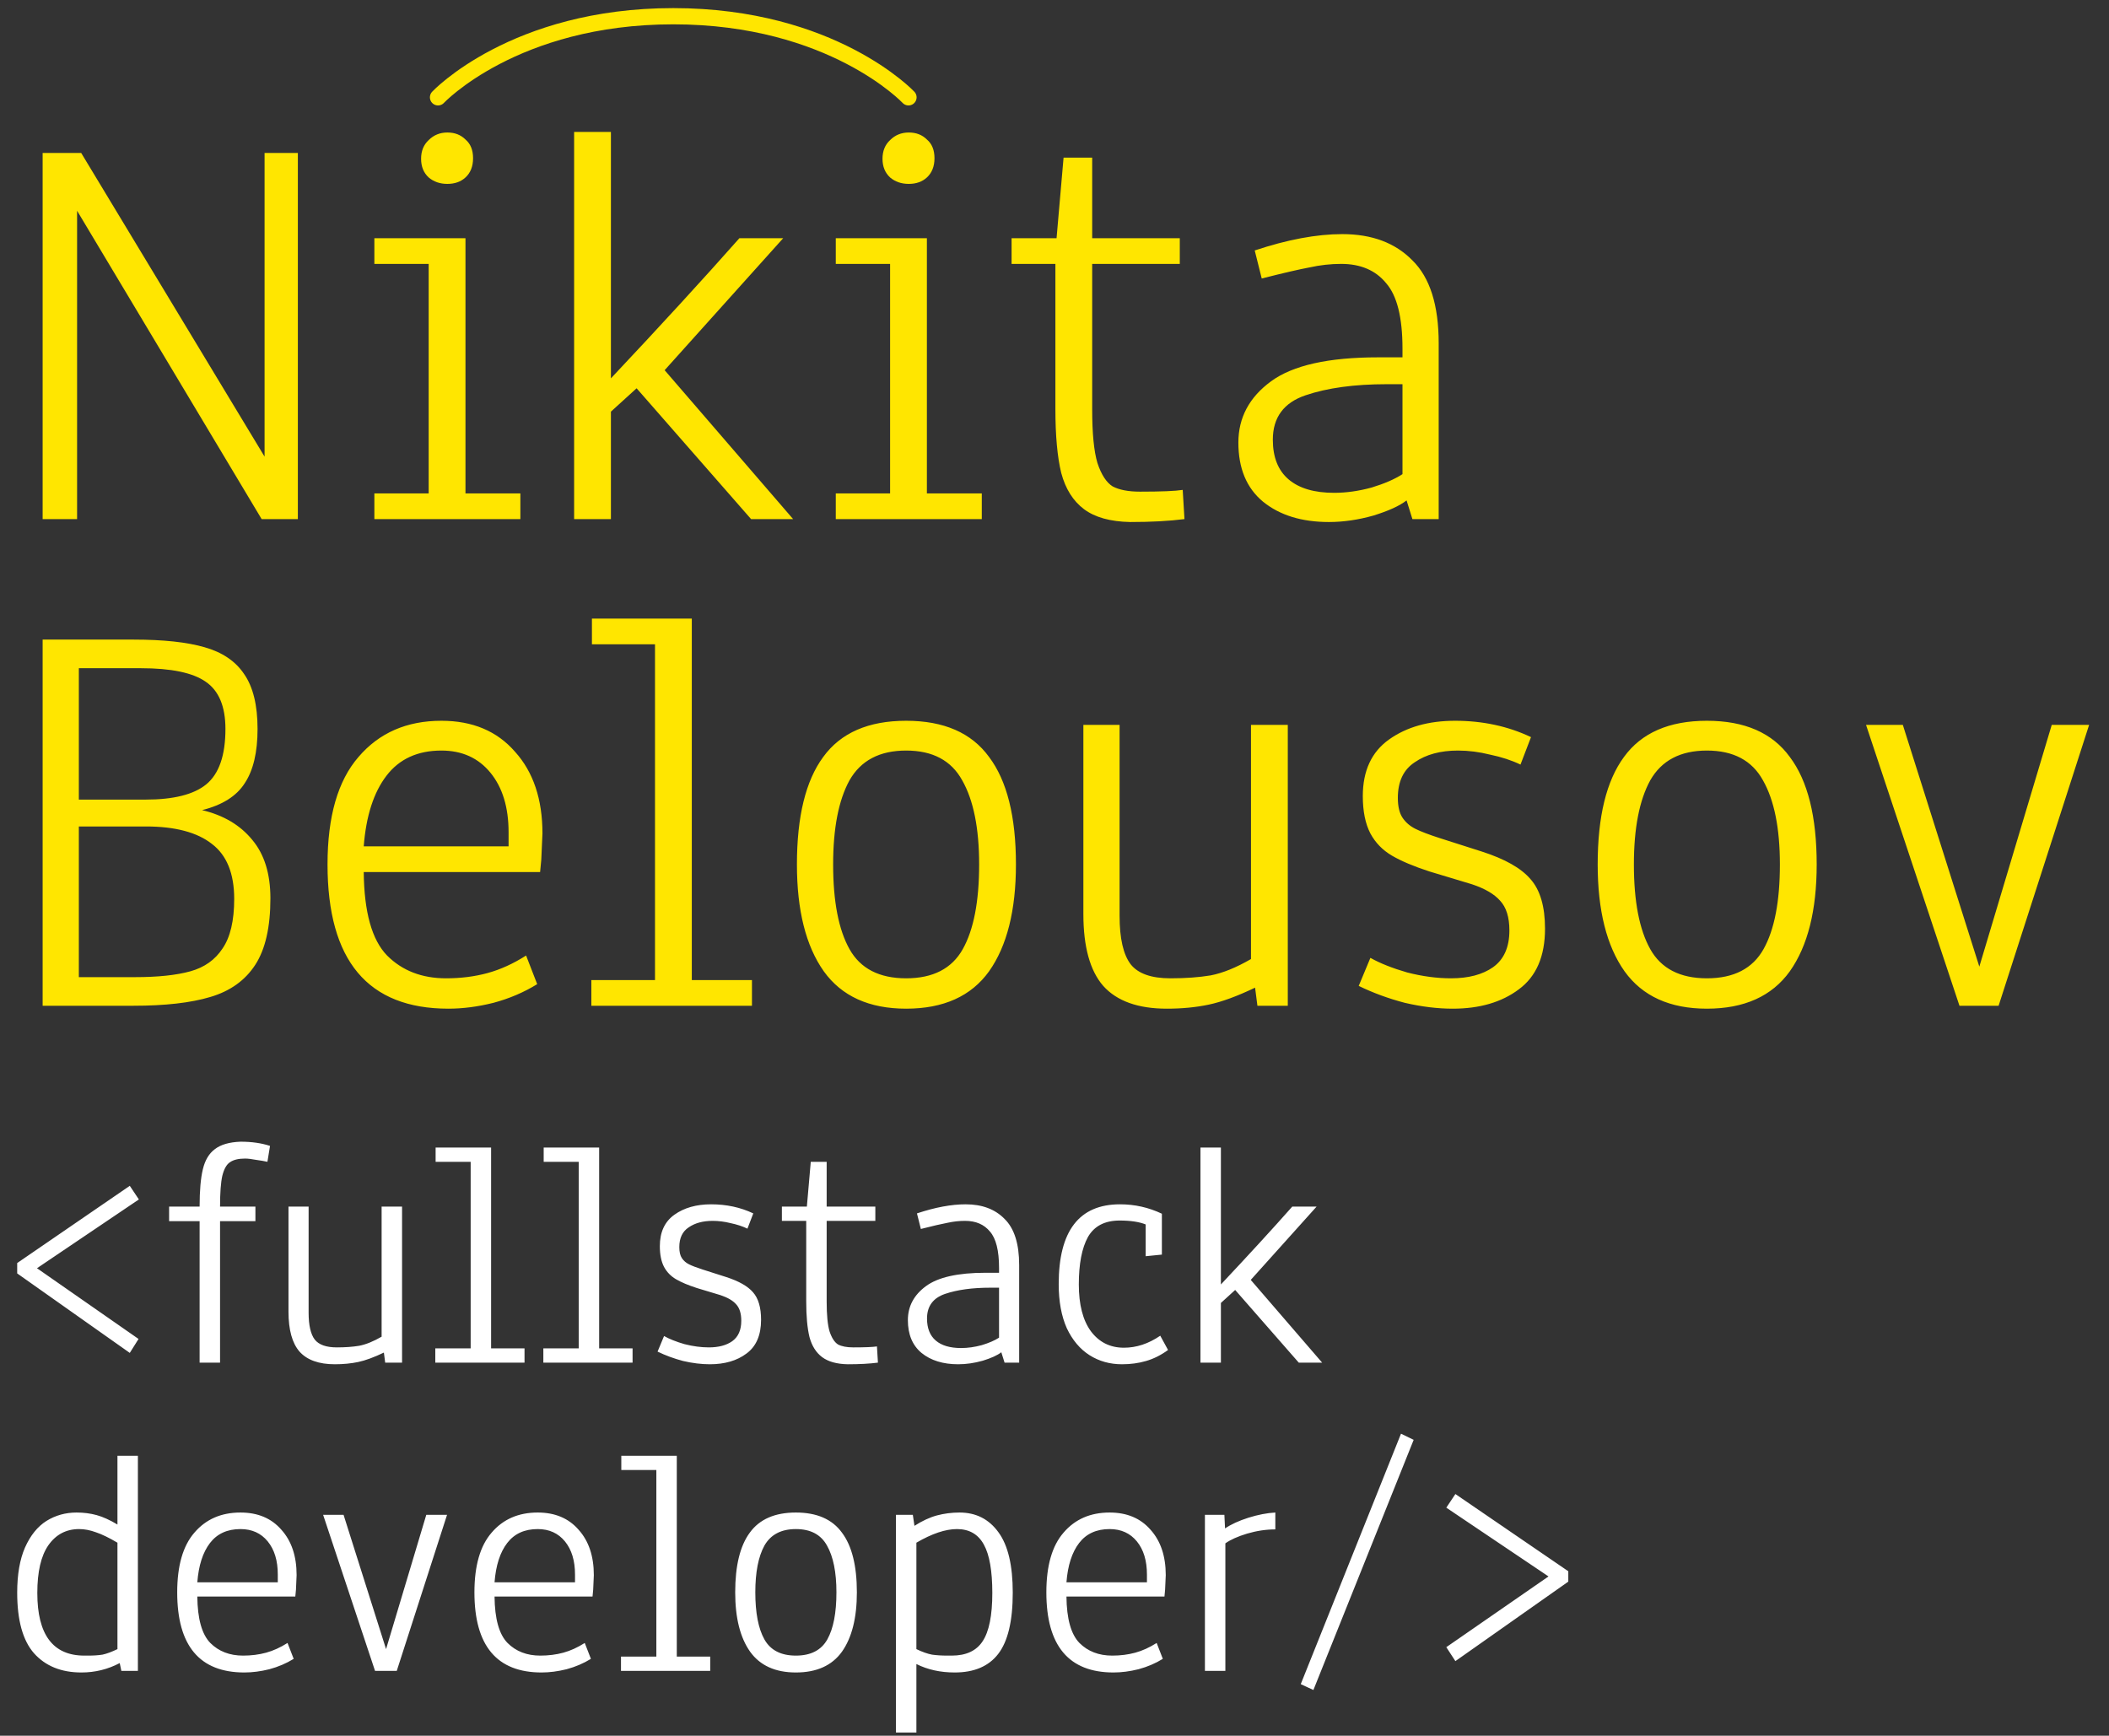 <svg width="130" height="107" viewBox="0 0 130 107" fill="none" xmlns="http://www.w3.org/2000/svg">
<rect x="0" y="0" width="130" height="107" fill="#333333" stroke="none"/>
<path d="M2.628 32V9.428H5.004L16.308 28.148V9.428H18.36V32H16.128L4.752 12.992V32H2.628ZM27.576 11.336C27.12 11.336 26.736 11.204 26.424 10.94C26.112 10.652 25.956 10.268 25.956 9.788C25.956 9.308 26.112 8.924 26.424 8.636C26.736 8.324 27.12 8.168 27.576 8.168C28.032 8.168 28.404 8.312 28.692 8.6C29.004 8.864 29.16 9.248 29.16 9.752C29.16 10.256 29.004 10.652 28.692 10.94C28.404 11.204 28.032 11.336 27.576 11.336ZM23.076 32V30.416H26.424V16.268H23.076V14.684H28.692V30.416H32.076V32H23.076ZM35.389 8.132H37.657V23.324C40.729 20.06 43.369 17.18 45.577 14.684H48.277L40.969 22.82L48.889 32H46.297L39.241 23.936L37.657 25.376V32H35.389V8.132ZM56.018 11.336C55.562 11.336 55.178 11.204 54.866 10.94C54.554 10.652 54.398 10.268 54.398 9.788C54.398 9.308 54.554 8.924 54.866 8.636C55.178 8.324 55.562 8.168 56.018 8.168C56.474 8.168 56.846 8.312 57.134 8.6C57.446 8.864 57.602 9.248 57.602 9.752C57.602 10.256 57.446 10.652 57.134 10.94C56.846 11.204 56.474 11.336 56.018 11.336ZM51.518 32V30.416H54.866V16.268H51.518V14.684H57.134V30.416H60.518V32H51.518ZM69.663 32.18C68.439 32.156 67.491 31.892 66.819 31.388C66.147 30.884 65.679 30.14 65.415 29.156C65.175 28.172 65.055 26.852 65.055 25.196V16.268H62.355V14.684H65.127L65.559 9.716H67.323V14.684H72.723V16.268H67.323V25.232C67.323 26.72 67.431 27.824 67.647 28.544C67.887 29.264 68.199 29.744 68.583 29.984C68.991 30.2 69.555 30.308 70.275 30.308C71.571 30.308 72.447 30.272 72.903 30.2L73.011 32C72.075 32.12 70.959 32.18 69.663 32.18ZM81.914 32.18C80.234 32.18 78.878 31.76 77.846 30.92C76.838 30.08 76.334 28.868 76.334 27.284C76.334 25.748 77.006 24.488 78.35 23.504C79.694 22.52 81.89 22.028 84.938 22.028H86.45V21.488C86.45 19.568 86.114 18.224 85.442 17.456C84.794 16.664 83.87 16.268 82.67 16.268C82.022 16.268 81.374 16.34 80.726 16.484C80.078 16.604 79.094 16.832 77.774 17.168L77.342 15.44C79.358 14.768 81.158 14.432 82.742 14.432C84.566 14.432 86.006 14.972 87.062 16.052C88.142 17.108 88.682 18.812 88.682 21.164V32H87.062L86.702 30.848C86.27 31.184 85.586 31.496 84.65 31.784C83.714 32.048 82.802 32.18 81.914 32.18ZM82.238 30.38C82.982 30.38 83.75 30.272 84.542 30.056C85.334 29.816 85.97 29.54 86.45 29.228V23.684H85.478C83.486 23.684 81.818 23.912 80.474 24.368C79.13 24.824 78.458 25.736 78.458 27.104C78.458 28.184 78.782 29 79.43 29.552C80.078 30.104 81.014 30.38 82.238 30.38ZM2.628 39.428H8.244C10.068 39.428 11.52 39.584 12.6 39.896C13.704 40.208 14.52 40.76 15.048 41.552C15.6 42.344 15.876 43.472 15.876 44.936C15.876 46.376 15.612 47.492 15.084 48.284C14.58 49.076 13.704 49.628 12.456 49.94C13.776 50.252 14.808 50.864 15.552 51.776C16.296 52.664 16.668 53.864 16.668 55.376C16.668 57.152 16.356 58.52 15.732 59.48C15.108 60.44 14.184 61.1 12.96 61.46C11.76 61.82 10.176 62 8.208 62H2.628V39.428ZM8.964 49.292C10.692 49.292 11.94 48.98 12.708 48.356C13.5 47.708 13.896 46.568 13.896 44.936C13.896 43.544 13.488 42.572 12.672 42.02C11.88 41.468 10.548 41.192 8.676 41.192H4.86V49.292H8.964ZM8.316 60.236C9.732 60.236 10.872 60.116 11.736 59.876C12.6 59.636 13.26 59.168 13.716 58.472C14.196 57.776 14.436 56.756 14.436 55.412C14.436 53.852 13.98 52.724 13.068 52.028C12.156 51.308 10.8 50.948 9 50.948H4.86V60.236H8.316ZM27.641 62.18C22.673 62.18 20.189 59.216 20.189 53.288C20.189 50.336 20.825 48.128 22.097 46.664C23.369 45.176 25.073 44.432 27.209 44.432C29.129 44.432 30.641 45.068 31.745 46.34C32.873 47.588 33.437 49.268 33.437 51.38L33.365 53L33.293 53.756H22.421C22.445 56.228 22.925 57.944 23.861 58.904C24.797 59.84 26.009 60.308 27.497 60.308C28.409 60.308 29.261 60.2 30.053 59.984C30.845 59.768 31.637 59.408 32.429 58.904L33.113 60.668C32.297 61.172 31.397 61.556 30.413 61.82C29.453 62.06 28.529 62.18 27.641 62.18ZM31.349 52.172V51.308C31.349 49.772 30.977 48.548 30.233 47.636C29.489 46.724 28.481 46.268 27.209 46.268C25.745 46.268 24.617 46.784 23.825 47.816C23.033 48.848 22.565 50.3 22.421 52.172H31.349ZM36.451 62V60.416H40.375V39.716H36.487V38.132H42.643V60.416H46.351V62H36.451ZM55.855 62.18C53.575 62.18 51.883 61.412 50.779 59.876C49.675 58.316 49.123 56.12 49.123 53.288C49.123 50.336 49.663 48.128 50.743 46.664C51.823 45.176 53.527 44.432 55.855 44.432C58.183 44.432 59.887 45.176 60.967 46.664C62.071 48.128 62.623 50.336 62.623 53.288C62.623 56.12 62.071 58.316 60.967 59.876C59.863 61.412 58.159 62.18 55.855 62.18ZM55.855 60.308C57.511 60.308 58.675 59.708 59.347 58.508C60.019 57.308 60.355 55.568 60.355 53.288C60.355 51.056 60.007 49.328 59.311 48.104C58.639 46.88 57.487 46.268 55.855 46.268C54.223 46.268 53.059 46.88 52.363 48.104C51.691 49.328 51.355 51.056 51.355 53.288C51.355 55.568 51.691 57.308 52.363 58.508C53.035 59.708 54.199 60.308 55.855 60.308ZM71.928 62.18C70.152 62.18 68.844 61.712 68.004 60.776C67.188 59.84 66.78 58.364 66.78 56.348V44.684H69.012V56.456C69.012 57.848 69.24 58.844 69.696 59.444C70.152 60.02 70.968 60.308 72.144 60.308C73.08 60.308 73.908 60.248 74.628 60.128C75.372 59.984 76.2 59.648 77.112 59.12V44.684H79.38V62H77.508L77.364 60.884C76.26 61.412 75.312 61.76 74.52 61.928C73.728 62.096 72.864 62.18 71.928 62.18ZM89.548 62.18C88.612 62.18 87.628 62.06 86.596 61.82C85.588 61.556 84.64 61.208 83.752 60.776L84.472 59.048C85.072 59.384 85.828 59.684 86.74 59.948C87.676 60.188 88.576 60.308 89.44 60.308C90.52 60.308 91.384 60.08 92.032 59.624C92.704 59.144 93.04 58.388 93.04 57.356C93.04 56.54 92.848 55.928 92.464 55.52C92.104 55.112 91.528 54.776 90.736 54.512L88.108 53.72C87.148 53.408 86.38 53.084 85.804 52.748C85.228 52.412 84.784 51.956 84.472 51.38C84.16 50.78 84.004 50.012 84.004 49.076C84.004 47.516 84.544 46.352 85.624 45.584C86.704 44.816 88.06 44.432 89.692 44.432C91.396 44.432 92.956 44.768 94.372 45.44L93.724 47.132C93.172 46.868 92.548 46.664 91.852 46.52C91.18 46.352 90.52 46.268 89.872 46.268C88.792 46.268 87.904 46.508 87.208 46.988C86.512 47.444 86.164 48.176 86.164 49.184C86.164 49.712 86.26 50.12 86.452 50.408C86.644 50.696 86.908 50.924 87.244 51.092C87.58 51.26 88.084 51.452 88.756 51.668L91.348 52.496C92.764 52.952 93.76 53.516 94.336 54.188C94.936 54.86 95.236 55.88 95.236 57.248C95.236 58.952 94.696 60.2 93.616 60.992C92.56 61.784 91.204 62.18 89.548 62.18ZM105.214 62.18C102.934 62.18 101.242 61.412 100.138 59.876C99.034 58.316 98.482 56.12 98.482 53.288C98.482 50.336 99.022 48.128 100.102 46.664C101.182 45.176 102.886 44.432 105.214 44.432C107.542 44.432 109.246 45.176 110.326 46.664C111.43 48.128 111.982 50.336 111.982 53.288C111.982 56.12 111.43 58.316 110.326 59.876C109.222 61.412 107.518 62.18 105.214 62.18ZM105.214 60.308C106.87 60.308 108.034 59.708 108.706 58.508C109.378 57.308 109.714 55.568 109.714 53.288C109.714 51.056 109.366 49.328 108.67 48.104C107.998 46.88 106.846 46.268 105.214 46.268C103.582 46.268 102.418 46.88 101.722 48.104C101.05 49.328 100.714 51.056 100.714 53.288C100.714 55.568 101.05 57.308 101.722 58.508C102.394 59.708 103.558 60.308 105.214 60.308ZM120.783 62L115.023 44.684H117.291L122.007 59.588L126.471 44.684H128.775L123.195 62H120.783Z" fill="#FFE600"/>
<path d="M8 83.4L1.06 78.5V77.86L8 73.1L8.56 73.94L2.28 78.18L8.54 82.54L8 83.4ZM12.304 75.28H10.424V74.38H12.304C12.304 73.393 12.371 72.627 12.504 72.08C12.638 71.52 12.884 71.107 13.244 70.84C13.604 70.56 14.131 70.407 14.824 70.38C15.518 70.38 16.124 70.467 16.644 70.64L16.484 71.62C16.311 71.58 16.078 71.54 15.784 71.5C15.504 71.447 15.278 71.42 15.104 71.42C14.704 71.42 14.398 71.493 14.184 71.64C13.971 71.773 13.811 72.053 13.704 72.48C13.611 72.893 13.564 73.527 13.564 74.38H15.744V75.28H13.564V84H12.304V75.28ZM20.643 84.1C19.657 84.1 18.93 83.84 18.463 83.32C18.01 82.8 17.783 81.98 17.783 80.86V74.38H19.023V80.92C19.023 81.693 19.15 82.247 19.403 82.58C19.657 82.9 20.11 83.06 20.763 83.06C21.283 83.06 21.743 83.027 22.143 82.96C22.557 82.88 23.017 82.693 23.523 82.4V74.38H24.783V84H23.743L23.663 83.38C23.05 83.673 22.523 83.867 22.083 83.96C21.643 84.053 21.163 84.1 20.643 84.1ZM26.832 84V83.12H29.012V71.62H26.852V70.74H30.272V83.12H32.332V84H26.832ZM33.492 84V83.12H35.672V71.62H33.513V70.74H36.932V83.12H38.992V84H33.492ZM43.753 84.1C43.233 84.1 42.686 84.033 42.113 83.9C41.553 83.753 41.026 83.56 40.533 83.32L40.933 82.36C41.266 82.547 41.686 82.713 42.193 82.86C42.713 82.993 43.213 83.06 43.693 83.06C44.293 83.06 44.773 82.933 45.133 82.68C45.506 82.413 45.693 81.993 45.693 81.42C45.693 80.967 45.586 80.627 45.373 80.4C45.173 80.173 44.853 79.987 44.413 79.84L42.953 79.4C42.419 79.227 41.993 79.047 41.673 78.86C41.353 78.673 41.106 78.42 40.933 78.1C40.759 77.767 40.673 77.34 40.673 76.82C40.673 75.953 40.973 75.307 41.573 74.88C42.173 74.453 42.926 74.24 43.833 74.24C44.779 74.24 45.646 74.427 46.433 74.8L46.073 75.74C45.766 75.593 45.419 75.48 45.033 75.4C44.659 75.307 44.293 75.26 43.933 75.26C43.333 75.26 42.839 75.393 42.453 75.66C42.066 75.913 41.873 76.32 41.873 76.88C41.873 77.173 41.926 77.4 42.033 77.56C42.139 77.72 42.286 77.847 42.473 77.94C42.659 78.033 42.939 78.14 43.313 78.26L44.753 78.72C45.539 78.973 46.093 79.287 46.413 79.66C46.746 80.033 46.913 80.6 46.913 81.36C46.913 82.307 46.613 83 46.013 83.44C45.426 83.88 44.673 84.1 43.753 84.1ZM52.256 84.1C51.576 84.087 51.05 83.94 50.676 83.66C50.303 83.38 50.043 82.967 49.896 82.42C49.763 81.873 49.696 81.14 49.696 80.22V75.26H48.196V74.38H49.736L49.976 71.62H50.956V74.38H53.956V75.26H50.956V80.24C50.956 81.067 51.016 81.68 51.136 82.08C51.27 82.48 51.443 82.747 51.656 82.88C51.883 83 52.196 83.06 52.596 83.06C53.316 83.06 53.803 83.04 54.056 83L54.116 84C53.596 84.067 52.976 84.1 52.256 84.1ZM59.062 84.1C58.129 84.1 57.376 83.867 56.802 83.4C56.242 82.933 55.962 82.26 55.962 81.38C55.962 80.527 56.336 79.827 57.082 79.28C57.829 78.733 59.049 78.46 60.742 78.46H61.582V78.16C61.582 77.093 61.396 76.347 61.022 75.92C60.662 75.48 60.149 75.26 59.482 75.26C59.122 75.26 58.762 75.3 58.402 75.38C58.042 75.447 57.496 75.573 56.762 75.76L56.522 74.8C57.642 74.427 58.642 74.24 59.522 74.24C60.536 74.24 61.336 74.54 61.922 75.14C62.522 75.727 62.822 76.673 62.822 77.98V84H61.922L61.722 83.36C61.482 83.547 61.102 83.72 60.582 83.88C60.062 84.027 59.556 84.1 59.062 84.1ZM59.242 83.1C59.656 83.1 60.082 83.04 60.522 82.92C60.962 82.787 61.316 82.633 61.582 82.46V79.38H61.042C59.936 79.38 59.009 79.507 58.262 79.76C57.516 80.013 57.142 80.52 57.142 81.28C57.142 81.88 57.322 82.333 57.682 82.64C58.042 82.947 58.562 83.1 59.242 83.1ZM69.159 84.1C68.413 84.1 67.746 83.913 67.159 83.54C66.573 83.167 66.106 82.613 65.759 81.88C65.426 81.133 65.259 80.227 65.259 79.16C65.259 75.88 66.519 74.24 69.039 74.24C69.946 74.24 70.806 74.433 71.619 74.82V77.34L70.619 77.44V75.48C70.219 75.32 69.686 75.24 69.019 75.24C68.099 75.24 67.446 75.58 67.059 76.26C66.686 76.94 66.499 77.913 66.499 79.18C66.499 80.42 66.746 81.38 67.239 82.06C67.746 82.74 68.426 83.08 69.279 83.08C70.053 83.08 70.799 82.833 71.519 82.34L71.999 83.22C71.559 83.54 71.106 83.767 70.639 83.9C70.186 84.033 69.693 84.1 69.159 84.1ZM73.997 70.74H75.257V79.18C76.963 77.367 78.43 75.767 79.657 74.38H81.157L77.097 78.9L81.497 84H80.057L76.137 79.52L75.257 80.32V84H73.997V70.74ZM5.02 103.1C3.78 103.1 2.807 102.707 2.1 101.92C1.407 101.133 1.06 99.887 1.06 98.18C1.06 97.06 1.22 96.133 1.54 95.4C1.873 94.653 2.313 94.107 2.86 93.76C3.42 93.413 4.04 93.24 4.72 93.24C5.16 93.24 5.573 93.293 5.96 93.4C6.347 93.507 6.773 93.7 7.24 93.98V89.74H8.5V103H7.48L7.38 102.52C6.647 102.907 5.86 103.1 5.02 103.1ZM5.46 102.06C5.78 102.06 6.067 102.04 6.32 102C6.573 101.947 6.88 101.833 7.24 101.66V95.1C6.72 94.793 6.28 94.58 5.92 94.46C5.56 94.327 5.213 94.26 4.88 94.26C4.08 94.26 3.447 94.593 2.98 95.26C2.527 95.913 2.3 96.893 2.3 98.2C2.3 100.773 3.267 102.06 5.2 102.06H5.46ZM15.063 103.1C12.303 103.1 10.923 101.453 10.923 98.16C10.923 96.52 11.277 95.293 11.983 94.48C12.69 93.653 13.637 93.24 14.823 93.24C15.89 93.24 16.73 93.593 17.343 94.3C17.97 94.993 18.283 95.927 18.283 97.1L18.243 98L18.203 98.42H12.163C12.177 99.793 12.443 100.747 12.963 101.28C13.483 101.8 14.157 102.06 14.983 102.06C15.49 102.06 15.963 102 16.403 101.88C16.843 101.76 17.283 101.56 17.723 101.28L18.103 102.26C17.65 102.54 17.15 102.753 16.603 102.9C16.07 103.033 15.557 103.1 15.063 103.1ZM17.123 97.54V97.06C17.123 96.207 16.917 95.527 16.503 95.02C16.09 94.513 15.53 94.26 14.823 94.26C14.01 94.26 13.383 94.547 12.943 95.12C12.503 95.693 12.243 96.5 12.163 97.54H17.123ZM23.117 103L19.917 93.38H21.177L23.797 101.66L26.277 93.38H27.557L24.457 103H23.117ZM33.384 103.1C30.624 103.1 29.244 101.453 29.244 98.16C29.244 96.52 29.597 95.293 30.304 94.48C31.01 93.653 31.957 93.24 33.144 93.24C34.21 93.24 35.05 93.593 35.664 94.3C36.29 94.993 36.604 95.927 36.604 97.1L36.564 98L36.524 98.42H30.484C30.497 99.793 30.764 100.747 31.284 101.28C31.804 101.8 32.477 102.06 33.304 102.06C33.81 102.06 34.284 102 34.724 101.88C35.164 101.76 35.604 101.56 36.044 101.28L36.424 102.26C35.97 102.54 35.47 102.753 34.924 102.9C34.39 103.033 33.877 103.1 33.384 103.1ZM35.444 97.54V97.06C35.444 96.207 35.237 95.527 34.824 95.02C34.41 94.513 33.85 94.26 33.144 94.26C32.33 94.26 31.704 94.547 31.264 95.12C30.824 95.693 30.564 96.5 30.484 97.54H35.444ZM38.278 103V102.12H40.458V90.62H38.298V89.74H41.718V102.12H43.778V103H38.278ZM49.058 103.1C47.791 103.1 46.851 102.673 46.238 101.82C45.624 100.953 45.318 99.733 45.318 98.16C45.318 96.52 45.618 95.293 46.218 94.48C46.818 93.653 47.764 93.24 49.058 93.24C50.351 93.24 51.298 93.653 51.898 94.48C52.511 95.293 52.818 96.52 52.818 98.16C52.818 99.733 52.511 100.953 51.898 101.82C51.285 102.673 50.338 103.1 49.058 103.1ZM49.058 102.06C49.978 102.06 50.624 101.727 50.998 101.06C51.371 100.393 51.558 99.427 51.558 98.16C51.558 96.92 51.364 95.96 50.978 95.28C50.605 94.6 49.965 94.26 49.058 94.26C48.151 94.26 47.505 94.6 47.118 95.28C46.745 95.96 46.558 96.92 46.558 98.16C46.558 99.427 46.745 100.393 47.118 101.06C47.491 101.727 48.138 102.06 49.058 102.06ZM55.227 93.38H56.267L56.367 94.06C56.847 93.753 57.307 93.54 57.747 93.42C58.2 93.3 58.667 93.24 59.147 93.24C60.16 93.24 60.961 93.647 61.547 94.46C62.134 95.26 62.427 96.5 62.427 98.18C62.427 99.927 62.127 101.187 61.527 101.96C60.941 102.72 60.047 103.1 58.847 103.1C57.967 103.1 57.181 102.927 56.487 102.58V106.8H55.227V93.38ZM58.667 102.06C59.547 102.06 60.181 101.767 60.567 101.18C60.967 100.58 61.167 99.587 61.167 98.2C61.167 96.84 60.994 95.847 60.647 95.22C60.3 94.58 59.747 94.26 58.987 94.26C58.281 94.26 57.447 94.54 56.487 95.1V101.66C56.847 101.833 57.167 101.947 57.447 102C57.727 102.04 58.041 102.06 58.387 102.06H58.667ZM68.638 103.1C65.877 103.1 64.498 101.453 64.498 98.16C64.498 96.52 64.851 95.293 65.558 94.48C66.264 93.653 67.211 93.24 68.397 93.24C69.464 93.24 70.304 93.593 70.918 94.3C71.544 94.993 71.858 95.927 71.858 97.1L71.817 98L71.778 98.42H65.737C65.751 99.793 66.017 100.747 66.537 101.28C67.058 101.8 67.731 102.06 68.558 102.06C69.064 102.06 69.537 102 69.978 101.88C70.418 101.76 70.858 101.56 71.297 101.28L71.677 102.26C71.224 102.54 70.724 102.753 70.177 102.9C69.644 103.033 69.131 103.1 68.638 103.1ZM70.698 97.54V97.06C70.698 96.207 70.491 95.527 70.078 95.02C69.664 94.513 69.104 94.26 68.397 94.26C67.584 94.26 66.957 94.547 66.517 95.12C66.078 95.693 65.817 96.5 65.737 97.54H70.698ZM74.272 93.38H75.472L75.512 94.22C75.885 93.967 76.365 93.747 76.952 93.56C77.552 93.373 78.105 93.267 78.612 93.24V94.28C78.038 94.28 77.458 94.367 76.872 94.54C76.298 94.713 75.852 94.913 75.532 95.14V103H74.272V93.38ZM80.959 104.18L80.179 103.82L86.359 88.38L87.139 88.76L80.959 104.18ZM89.711 102.4L89.151 101.54L95.451 97.18L89.151 92.94L89.711 92.1L96.671 96.86V97.5L89.711 102.4Z" fill="white"/>
<path d="M56 6C56 6 51.309 1 41.5 1C31.691 1 27 6 27 6" stroke="#FFE600" stroke-linecap="round"/>
</svg>
